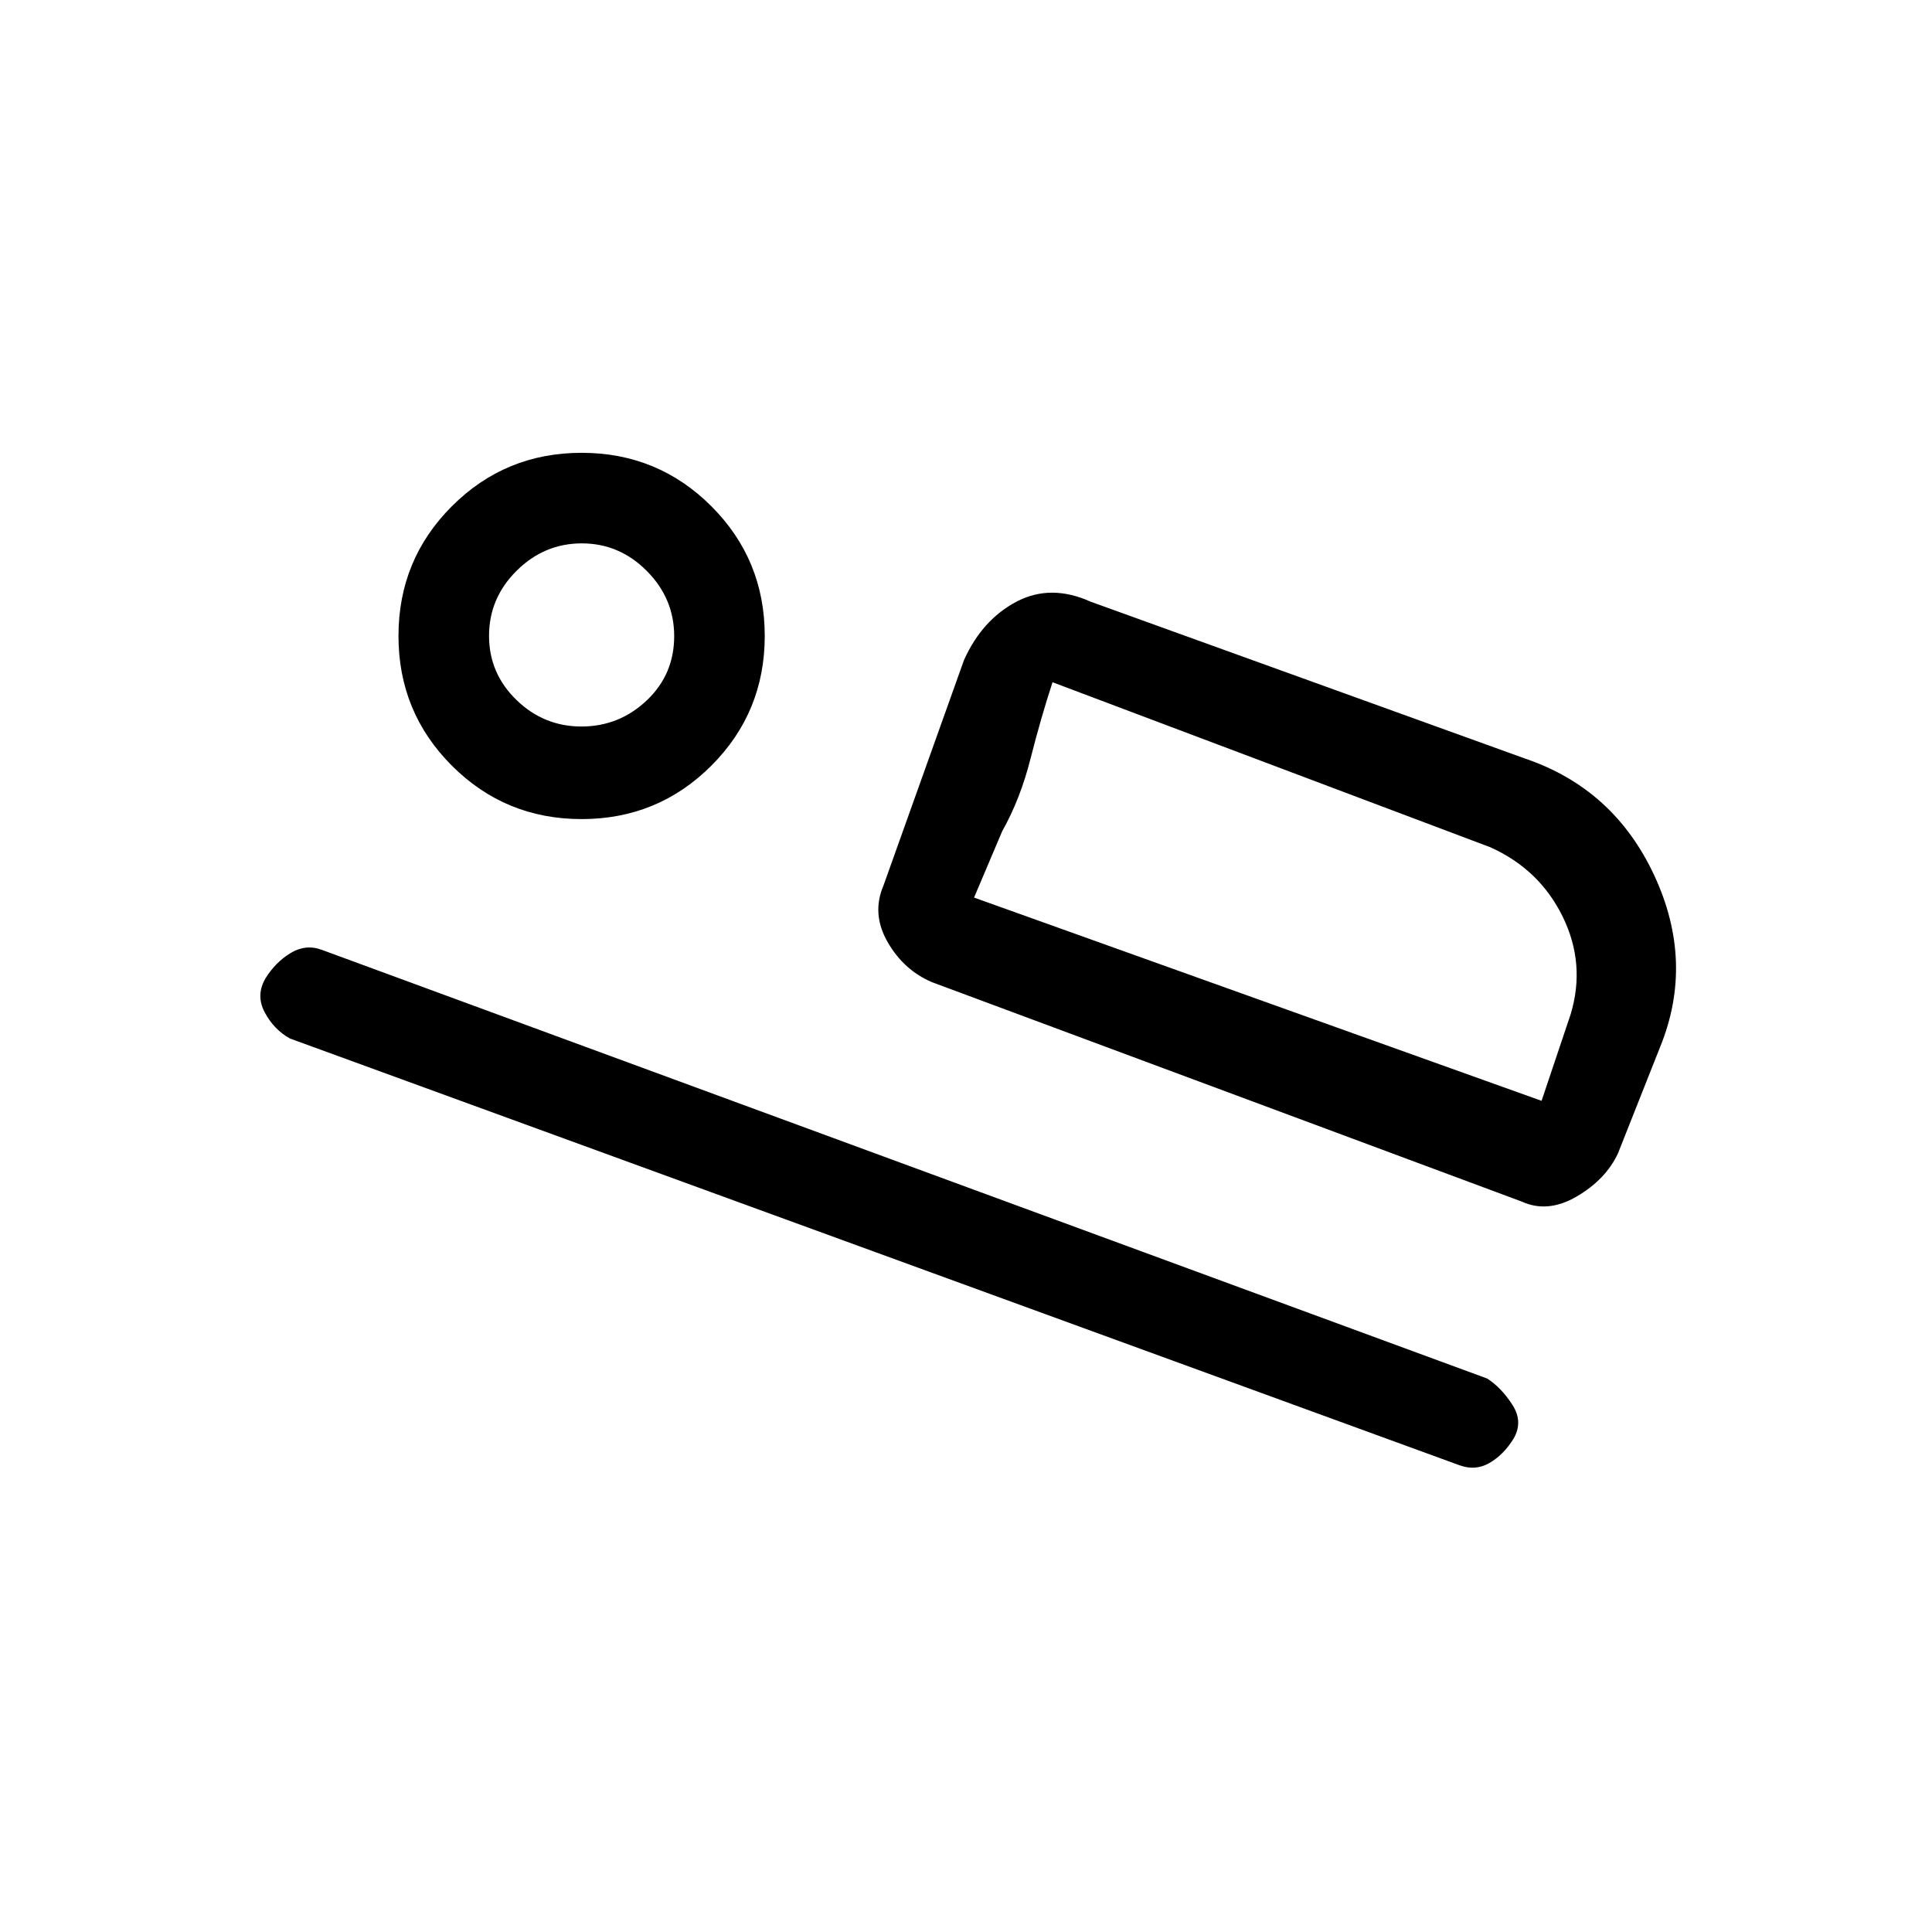 <svg xmlns="http://www.w3.org/2000/svg" height="20" viewBox="0 -960 960 960" width="20"><path d="m439-520 40-112q9-20 26.03-29 17.04-9 36.97 0l216 78q44 15 64 58t3 85l-21 53q-6 13-20.5 21.5T756-363L463-472q-14-6-22-20t-2-28Zm84-101q-5.86 17.91-10.93 37.95Q507-563 498-547l-14 33 39-107Zm202 389L144-444q-8-4.51-12.5-13.04T132-474q5-8 12.5-12.5T160-488l579 213q7 4.51 12.5 13.04T752-245q-5 8-12 12t-15 1ZM289-553q-37.92 0-64.46-26.54Q198-606.08 198-644q0-37.92 26.54-64.46Q251.08-735 289-735q37.92 0 64.46 26.54Q380-681.92 380-644q0 37.92-26.54 64.46Q326.92-553 289-553Zm-.09-46q18.69 0 32.39-12.91t13.7-32q0-18.69-13.61-32.39t-32.3-13.7q-18.69 0-32.39 13.61t-13.7 32.3q0 18.69 13.61 31.89t32.3 13.2ZM484-514l282 101 14.44-43q7.56-25-3.94-48.5T740.54-539L523-621l-39 107ZM290-645Z"/></svg>